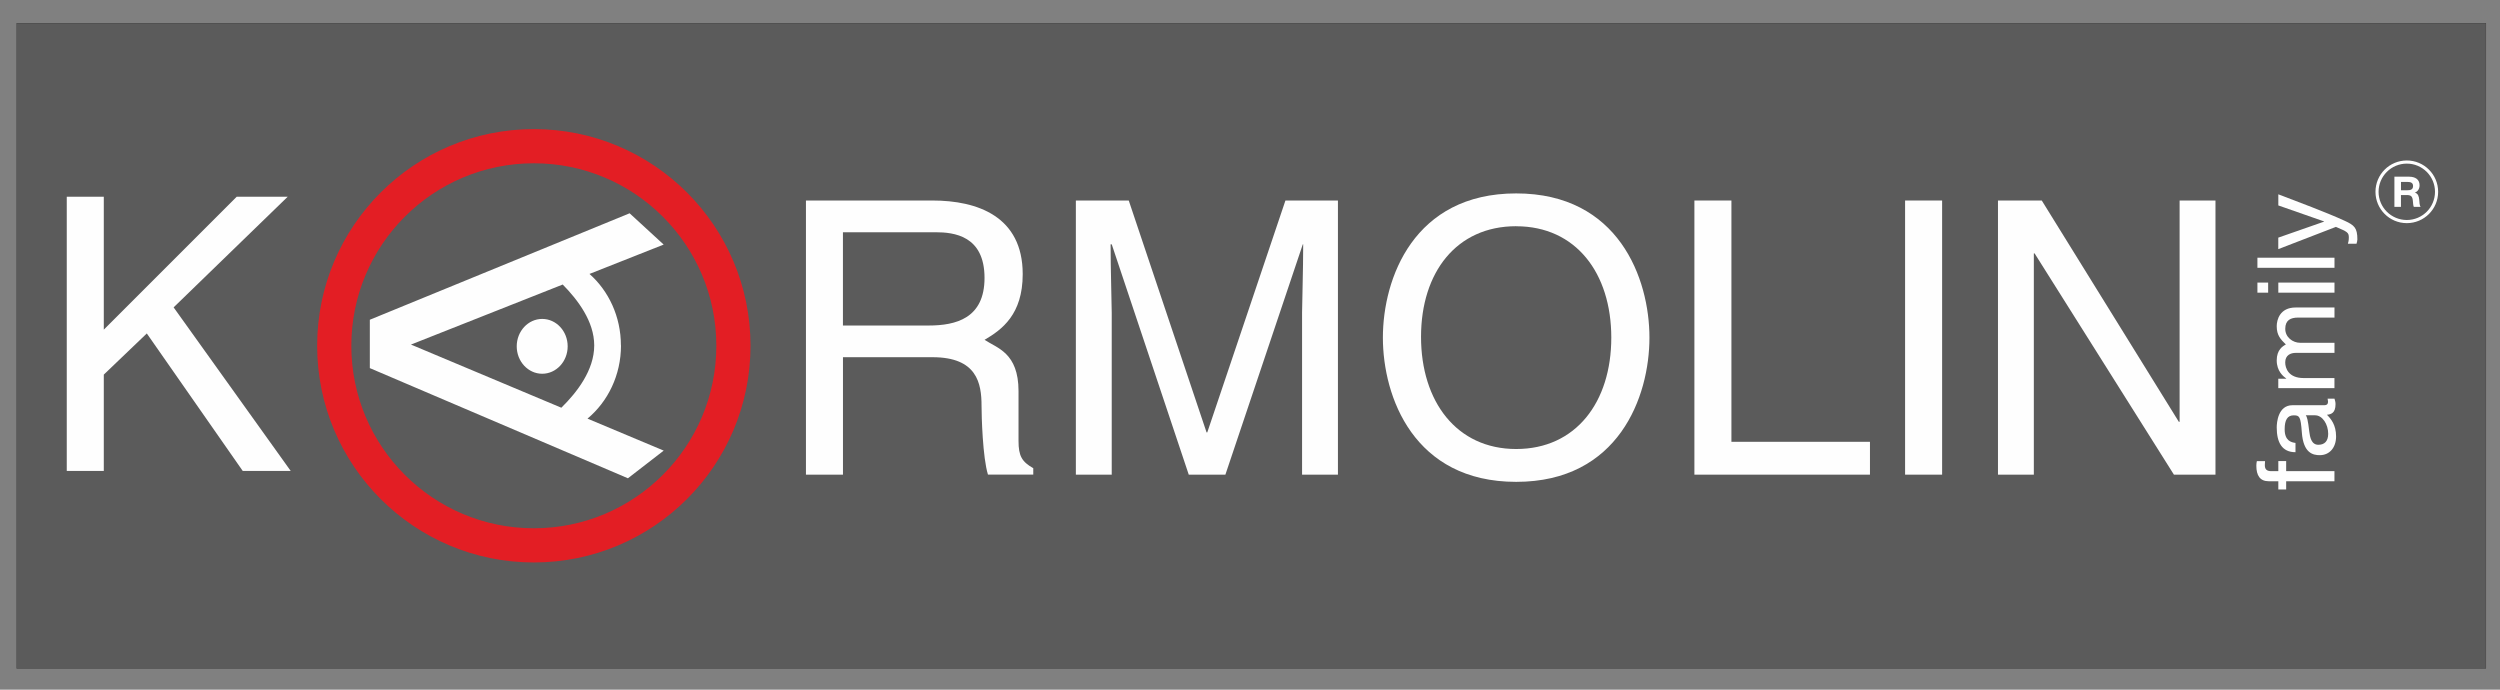 <?xml version="1.0" encoding="UTF-8"?>
<!DOCTYPE svg PUBLIC "-//W3C//DTD SVG 1.1//EN" "http://www.w3.org/Graphics/SVG/1.1/DTD/svg11.dtd">
<!-- Creator: CorelDRAW 2017 -->
<svg xmlns="http://www.w3.org/2000/svg" xml:space="preserve" width="580mm" height="160mm" version="1.1" style="shape-rendering:geometricPrecision; text-rendering:geometricPrecision; image-rendering:optimizeQuality; fill-rule:evenodd; clip-rule:evenodd"
viewBox="0 0 58000 16000"
 xmlns:xlink="http://www.w3.org/1999/xlink">
 <rect x="0" y="0" width="58000" height="16000" fill="#808080" stroke="none"/>
 <defs>
  <style type="text/css">
   <![CDATA[
    .fil3 {fill:#FEFEFE;fill-rule:nonzero}
    .fil0 {fill:#5B5B5B;fill-rule:nonzero}
    .fil1 {fill:#2B2A29;fill-rule:nonzero}
    .fil2 {fill:#E31E24;fill-rule:nonzero}
   ]]>
  </style>
 </defs>
 <g id="Слой_x0020_1">
  <g>
   <polygon class="fil0" points="387,15505 57673,15505 57673,540 387,540 "/>
   <path id="1" class="fil1" d="M57673 15509l-57286 0 0 -9 57286 0 3 4 -3 4zm3 -4l0 4 -3 0 3 -4zm0 -14965l0 14965 -6 0 0 -14965 3 -4 3 4zm-3 -4l3 0 0 4 -3 -4zm-57286 0l57286 0 0 9 -57286 0 -3 -4 3 -4zm-3 4l0 -4 3 0 -3 4zm0 14965l0 -14965 6 0 0 14965 -3 4 -3 -4zm3 4l-3 0 0 -4 3 4z"/>
  </g>
  <path class="fil2" d="M12385 12256c-2338,0 -4234,-1895 -4234,-4234 0,-2338 1895,-4234 4234,-4234 2338,0 4234,1896 4234,4234 0,2338 -1895,4234 -4234,4234zm0 -9261c-2776,0 -5027,2251 -5027,5027 0,2776 2251,5027 5027,5027 2776,0 5027,-2251 5027,-5027 0,-2776 -2251,-5027 -5027,-5027z"/>
  <path class="fil3" d="M13055 6601c353,358 731,858 731,1413 0,571 -396,1085 -763,1445l-3489 -1465 3521 -1393zm1350 1413c0,-669 -284,-1265 -729,-1659l1721 -681 -790 -726 -6027 2470 0 1122 5988 2556 830 -642 -1768 -742c472,-393 777,-1007 777,-1699z"/>
  <path class="fil3" d="M13170 8035c0,-352 -265,-636 -591,-636 -326,0 -591,285 -591,636 0,351 265,636 591,636 326,0 591,-285 591,-636z"/>
  <path class="fil3" d="M55703 4414l145 0c72,0 135,-13 135,-99 0,-81 -64,-94 -128,-94l-152 0 0 193zm195 -314c129,0 236,58 236,198 0,82 -41,145 -111,172 78,16 97,94 103,163 4,44 6,140 33,166l-159 0c-17,-35 -17,-105 -22,-143 -10,-96 -39,-131 -139,-131l-137 0 0 274 -152 0 0 -700 348 0z"/>
  <path class="fil3" d="M55838 5104c-361,0 -655,-293 -655,-654 0,-361 293,-654 655,-654 361,0 654,293 654,654 0,361 -293,654 -654,654zm0 -1381c-402,0 -727,325 -727,727 0,401 325,727 727,727 402,0 727,-325 727,-727 0,-401 -325,-727 -727,-727z"/>
  <polygon class="fil3" points="2408,7648 5491,4565 6674,4565 4028,7131 6744,10925 5631,10925 3406,7736 2408,8691 2408,10925 1549,10925 1549,4565 2408,4565 "/>
  <path class="fil3" d="M19556 7552l1989 0c631,0 1296,-166 1296,-1104 0,-981 -710,-1060 -1139,-1060l-2146 0 0 2164zm0 3460l-858 0 0 -6360 2935 0c1043,0 2094,368 2094,1708 0,937 -482,1288 -885,1524 289,193 788,298 788,1191l0 1156c0,350 79,482 342,631l0 149 -1051 0c-123,-394 -149,-1358 -149,-1594 0,-526 -105,-1130 -1139,-1130l-2076 0 0 2725z"/>
  <path class="fil3" d="M26187 4652l1805 5379 17 0 1813 -5379 1218 0 0 6360 -832 0 0 -3758c0,-184 26,-999 26,-1586l-9 0 -1796 5344 -850 0 -1787 -5344 -26 0c0,578 26,1402 26,1586l0 3758 -832 0 0 -6360 1226 0z"/>
  <path class="fil3" d="M35175 5248c-1384,0 -2207,1069 -2207,2567 0,1498 823,2602 2207,2602 1384,0 2207,-1086 2207,-2584 0,-1498 -823,-2584 -2207,-2584zm0 5931c-2374,0 -3092,-1971 -3092,-3346 0,-1375 718,-3346 3092,-3346 2374,0 3092,1971 3092,3346 0,1375 -718,3346 -3092,3346z"/>
  <polygon class="fil3" points="40169,10250 43383,10250 43383,11012 39310,11012 39310,4652 40169,4652 "/>
  <polygon class="fil3" points="44198,11012 45057,11012 45057,4652 44198,4652 "/>
  <polygon class="fil3" points="50567,4652 51399,4652 51399,11012 50435,11012 47203,5879 47185,5879 47185,11012 46353,11012 46353,4652 47369,4652 50549,9786 50567,9786 "/>
  <path class="fil3" d="M52549 10699c-2,29 -5,63 -5,92 0,100 47,140 153,140l160 0 0 -234 182 0 0 234 1120 0 0 234 -1120 0 0 190 -182 0 0 -190 -222 0c-202,0 -288,-132 -288,-361 0,-34 5,-79 12,-105l190 0z"/>
  <path class="fil3" d="M53495 9635c27,37 47,95 81,384 15,116 45,300 209,300 143,0 229,-82 229,-255 0,-219 -131,-429 -305,-429l-214 0zm-241 856c-313,0 -434,-229 -434,-574 0,-111 29,-516 365,-516l744 0c54,0 81,-29 81,-76 0,-21 -5,-50 -10,-76l160 0c10,39 24,74 24,126 0,208 -101,237 -199,248 91,92 212,232 212,503 0,256 -150,434 -377,434 -155,0 -384,-42 -418,-532 -27,-366 -54,-392 -189,-392 -143,0 -209,103 -209,324 0,266 152,303 251,316l0 216z"/>
  <path class="fil3" d="M52857 8787l184 0 0 -5c-69,-50 -221,-171 -221,-421 0,-248 143,-332 212,-369 -121,-119 -212,-211 -212,-424 0,-150 74,-434 439,-434l901 0 0 234 -842 0c-177,0 -300,60 -300,261 0,197 175,324 347,324l795 0 0 234 -901 0c-109,0 -242,48 -242,221 0,132 74,363 428,363l714 0 0 234 -1303 0 0 -219z"/>
  <path class="fil3" d="M54160 6556l0 234 -1303 0 0 -234 1303 0zm-1539 234l-249 0 0 -234 249 0 0 234z"/>
  <polygon class="fil3" points="52372,6213 54160,6213 54160,5979 52372,5979 "/>
  <path class="fil3" d="M52857 5513l1061 -371 0 -5 -1061 -371 0 -258c426,163 1120,421 1539,614 224,103 295,163 295,432 0,34 -10,63 -20,100l-200 0c10,-29 22,-79 22,-142 0,-119 -32,-134 -300,-248l-1337 516 0 -266z"/>
 </g>
</svg>
